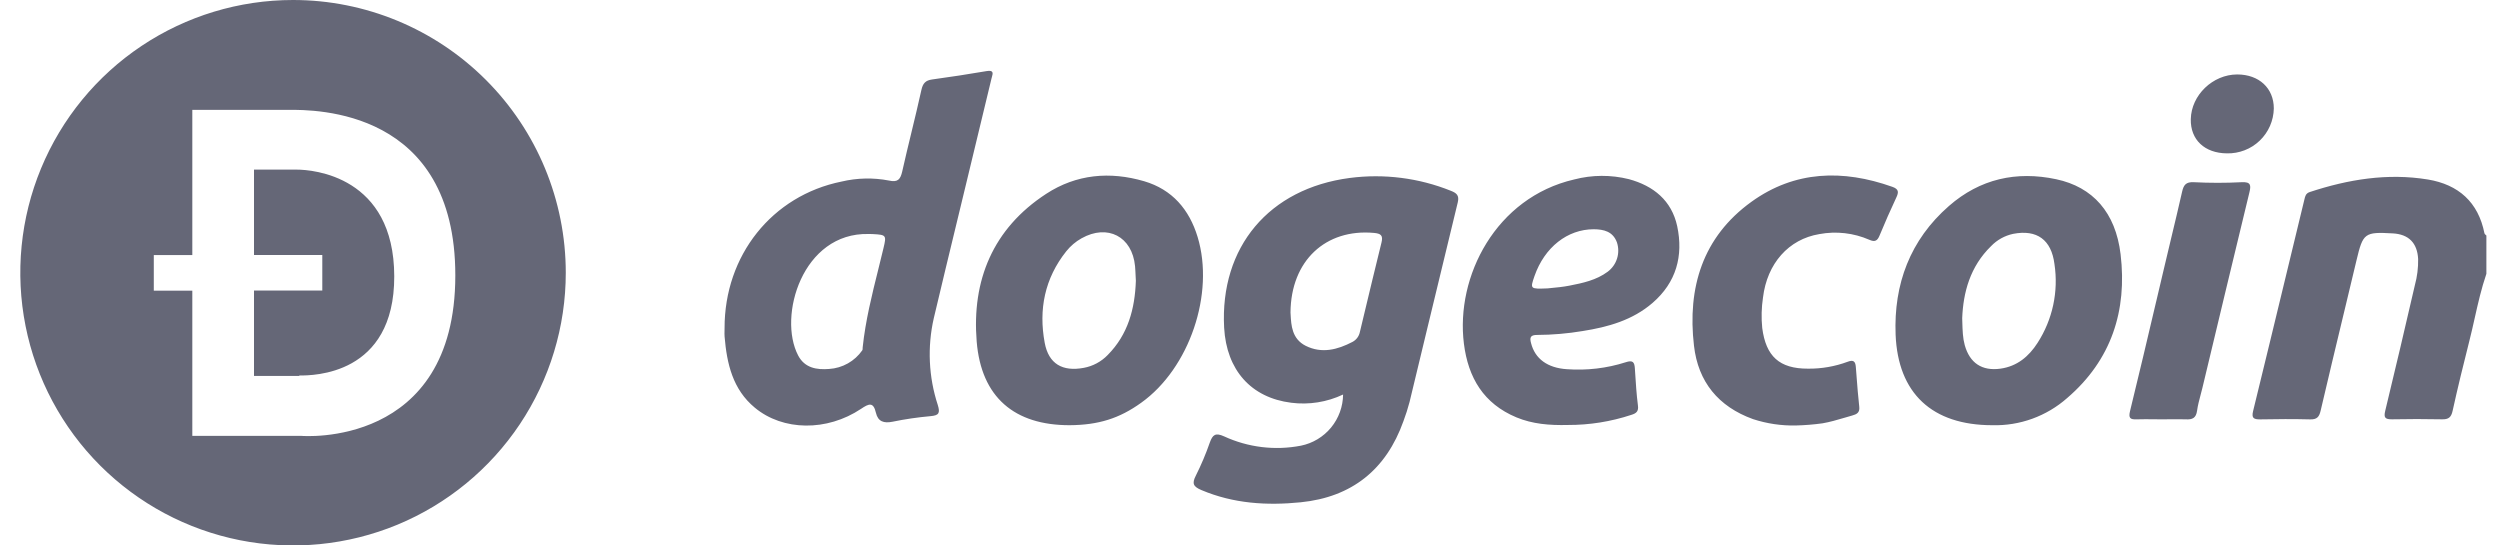 <svg width="110" height="24" viewBox="0 0 110 24" fill="none" xmlns="http://www.w3.org/2000/svg">
<path fill-rule="evenodd" clip-rule="evenodd" d="M12.894 0C10.52 0 8.2 0.704 6.227 2.022C4.253 3.341 2.715 5.215 1.807 7.408C0.899 9.601 0.661 12.013 1.124 14.341C1.587 16.669 2.73 18.807 4.408 20.485C6.087 22.163 8.225 23.306 10.553 23.769C12.88 24.232 15.293 23.995 17.486 23.087C19.678 22.178 21.553 20.64 22.871 18.667C24.19 16.693 24.894 14.373 24.894 12C24.894 8.817 23.629 5.765 21.379 3.515C19.128 1.264 16.076 0 12.894 0ZM13.269 19.179H8.462V12.789H6.767V11.222H8.462V4.833H12.596L12.678 4.833C13.89 4.827 20.034 4.797 20.034 12.117C20.034 19.746 13.269 19.179 13.269 19.179ZM37.028 7.989C33.97 8.608 31.874 11.238 31.881 14.442C31.881 14.482 31.88 14.521 31.879 14.561C31.877 14.645 31.875 14.73 31.882 14.811C31.981 15.999 32.238 17.134 33.213 17.939C34.45 18.967 36.385 18.991 37.888 17.988C38.228 17.758 38.429 17.674 38.54 18.161C38.633 18.555 38.893 18.633 39.276 18.555C39.825 18.442 40.381 18.361 40.94 18.311C41.309 18.28 41.374 18.179 41.263 17.821C40.859 16.587 40.798 15.266 41.087 13.999C41.428 12.556 41.777 11.114 42.126 9.673C42.252 9.152 42.378 8.63 42.504 8.109C42.882 6.556 43.255 5.004 43.626 3.454C43.631 3.432 43.638 3.41 43.644 3.387C43.688 3.231 43.732 3.074 43.413 3.128C42.616 3.264 41.816 3.387 41.011 3.497C40.721 3.537 40.605 3.669 40.541 3.96C40.404 4.582 40.254 5.202 40.104 5.822L40.104 5.822L40.104 5.822L40.104 5.823C39.965 6.395 39.827 6.968 39.698 7.543C39.62 7.886 39.508 8.034 39.119 7.945C38.427 7.811 37.714 7.826 37.028 7.989ZM35.119 15.642C34.216 13.919 35.306 10.222 38.221 10.296C38.242 10.296 38.263 10.296 38.284 10.296H38.284C38.325 10.296 38.367 10.296 38.409 10.3C38.995 10.332 39.009 10.35 38.874 10.915C38.801 11.223 38.724 11.531 38.648 11.839L38.648 11.839C38.364 12.976 38.081 14.113 37.958 15.282C37.956 15.296 37.956 15.312 37.956 15.327C37.956 15.361 37.956 15.395 37.939 15.416C37.773 15.653 37.557 15.849 37.306 15.99C37.054 16.132 36.774 16.215 36.486 16.234C35.936 16.279 35.407 16.192 35.119 15.642ZM59.096 17.359C58.385 17.695 57.594 17.82 56.815 17.721C55.046 17.5 53.967 16.283 53.862 14.42C53.672 10.867 55.838 8.295 59.391 7.83C60.897 7.634 62.428 7.828 63.838 8.395C64.085 8.492 64.217 8.594 64.142 8.904C63.692 10.747 63.248 12.591 62.804 14.436C62.543 15.52 62.282 16.605 62.02 17.689C61.945 17.974 61.855 18.255 61.751 18.532C60.992 20.661 59.485 21.874 57.229 22.101C55.742 22.25 54.277 22.161 52.864 21.564C52.505 21.412 52.436 21.278 52.617 20.927C52.854 20.454 53.06 19.967 53.233 19.468C53.357 19.127 53.479 19.028 53.86 19.2C54.916 19.687 56.098 19.831 57.24 19.61C57.76 19.505 58.229 19.223 58.567 18.813C58.904 18.403 59.091 17.89 59.096 17.359ZM56.782 13.755L56.787 13.833C56.812 14.315 56.844 14.911 57.453 15.217C58.156 15.567 58.849 15.389 59.509 15.044C59.592 15 59.664 14.939 59.72 14.864C59.776 14.789 59.815 14.702 59.834 14.611L59.995 13.938C60.256 12.848 60.517 11.757 60.786 10.67C60.864 10.356 60.757 10.275 60.451 10.248C58.334 10.058 56.797 11.463 56.782 13.755ZM109.401 12.047C109.181 12.688 109.033 13.347 108.885 14.004L108.885 14.004C108.811 14.337 108.736 14.669 108.652 14.999C108.393 16.022 108.142 17.047 107.915 18.077C107.852 18.366 107.733 18.457 107.446 18.45C106.714 18.434 105.98 18.436 105.248 18.45C104.951 18.45 104.875 18.384 104.95 18.076C105.398 16.236 105.827 14.391 106.254 12.548C106.357 12.172 106.405 11.784 106.398 11.395C106.36 10.689 105.983 10.308 105.284 10.269C104.036 10.199 103.972 10.252 103.685 11.458C103.496 12.25 103.306 13.042 103.116 13.834L103.115 13.837L103.114 13.841L103.113 13.845C102.775 15.252 102.437 16.66 102.108 18.07C102.044 18.348 101.943 18.46 101.648 18.453C100.915 18.434 100.182 18.438 99.45 18.453C99.165 18.453 99.059 18.401 99.137 18.084C99.626 16.091 100.108 14.093 100.591 12.096L100.592 12.09L100.596 12.075C100.859 10.986 101.122 9.896 101.386 8.808C101.389 8.794 101.392 8.78 101.396 8.767C101.426 8.636 101.455 8.507 101.629 8.45C103.324 7.891 105.051 7.607 106.827 7.898C108.169 8.12 109.045 8.892 109.316 10.267C109.322 10.293 109.346 10.314 109.37 10.335C109.381 10.345 109.392 10.354 109.401 10.364V12.047ZM87.661 18.709C85.012 18.709 83.51 17.307 83.407 14.725C83.32 12.508 84.041 10.557 85.756 9.061C87.12 7.87 88.721 7.514 90.472 7.886C92.082 8.227 93.087 9.348 93.306 11.187C93.601 13.666 92.904 15.84 90.957 17.512C90.05 18.314 88.872 18.742 87.661 18.709ZM86.337 14.002L86.341 14.148V14.148C86.353 14.553 86.362 14.87 86.448 15.184C86.668 15.973 87.206 16.334 88.019 16.221C88.756 16.118 89.269 15.684 89.651 15.089C90.315 14.062 90.58 12.827 90.396 11.617C90.261 10.552 89.627 10.086 88.576 10.29C88.208 10.369 87.871 10.556 87.61 10.827C86.679 11.732 86.382 12.872 86.337 13.998V14.002ZM42.974 15.026C43.175 17.488 44.643 18.709 47.058 18.709C48.326 18.701 49.251 18.414 50.214 17.72C52.335 16.204 53.452 12.92 52.695 10.426C52.326 9.213 51.576 8.338 50.343 7.974C48.84 7.535 47.364 7.659 46.029 8.531C43.682 10.061 42.755 12.342 42.974 15.026ZM49.978 12.353C49.974 12.282 49.971 12.21 49.967 12.138C49.961 11.997 49.955 11.854 49.942 11.711C49.818 10.408 48.734 9.842 47.587 10.486C47.328 10.631 47.101 10.825 46.916 11.056C45.964 12.252 45.695 13.619 45.967 15.082C46.139 16.013 46.753 16.361 47.687 16.185C48.088 16.111 48.455 15.914 48.738 15.621C49.633 14.719 49.936 13.589 49.978 12.353ZM68.989 18.699C68.173 18.719 67.43 18.657 66.725 18.365C65.28 17.764 64.6 16.621 64.412 15.123C64.04 12.156 65.822 8.692 69.265 7.896C70.054 7.69 70.882 7.686 71.672 7.883C72.757 8.179 73.551 8.822 73.797 9.952C74.074 11.261 73.755 12.426 72.715 13.326C71.835 14.087 70.757 14.39 69.635 14.566C68.974 14.677 68.305 14.734 67.635 14.737C67.338 14.737 67.298 14.849 67.367 15.1C67.54 15.783 68.086 16.19 68.946 16.245C69.819 16.308 70.697 16.205 71.531 15.939C71.841 15.837 71.915 15.927 71.934 16.207L71.944 16.364V16.364C71.975 16.855 72.006 17.346 72.068 17.832C72.107 18.101 71.999 18.187 71.776 18.255C70.877 18.552 69.936 18.702 68.989 18.699ZM68.287 12.669L68.287 12.669C68.497 12.65 68.773 12.623 69.042 12.571C69.638 12.454 70.239 12.329 70.741 11.954C70.935 11.808 71.079 11.605 71.151 11.373C71.223 11.142 71.221 10.893 71.144 10.663C70.968 10.187 70.57 10.09 70.124 10.087C68.969 10.087 67.96 10.879 67.518 12.146C67.321 12.719 67.321 12.719 68.094 12.689C68.148 12.683 68.213 12.677 68.287 12.669ZM77.132 18.441C77.741 18.64 78.379 18.735 79.02 18.721C79.412 18.711 79.803 18.68 80.191 18.626C80.514 18.571 80.832 18.477 81.148 18.384L81.149 18.384L81.149 18.384L81.149 18.384C81.266 18.349 81.382 18.315 81.499 18.282C81.687 18.23 81.836 18.162 81.808 17.904C81.757 17.455 81.723 17.003 81.688 16.552L81.688 16.551L81.688 16.548C81.678 16.412 81.667 16.276 81.656 16.14C81.636 15.898 81.549 15.821 81.295 15.918C80.737 16.125 80.146 16.228 79.551 16.221C78.291 16.225 77.699 15.674 77.538 14.43C77.493 13.983 77.505 13.532 77.572 13.088C77.753 11.597 78.696 10.524 80.053 10.3C80.794 10.162 81.561 10.249 82.252 10.551C82.496 10.659 82.605 10.598 82.702 10.361C82.931 9.802 83.178 9.248 83.434 8.699C83.547 8.46 83.555 8.322 83.26 8.219C81.086 7.448 78.971 7.505 77.067 8.876C74.911 10.429 74.239 12.66 74.535 15.21C74.716 16.801 75.609 17.891 77.132 18.441ZM95.14 18.451C95.016 18.451 94.891 18.449 94.767 18.448C94.518 18.445 94.268 18.443 94.018 18.451C93.727 18.463 93.645 18.398 93.723 18.082C94.117 16.476 94.496 14.867 94.874 13.258L94.874 13.258L94.874 13.258L94.874 13.258L94.875 13.256C94.983 12.797 95.091 12.338 95.199 11.88C95.305 11.425 95.414 10.971 95.523 10.517L95.524 10.514L95.524 10.512L95.524 10.512L95.524 10.512C95.69 9.822 95.855 9.131 96.012 8.438C96.079 8.14 96.18 7.999 96.528 8.017C97.228 8.053 97.931 8.053 98.632 8.017C99.045 7.995 99.049 8.157 98.972 8.473C98.279 11.335 97.59 14.201 96.905 17.07C96.88 17.173 96.852 17.276 96.825 17.38L96.825 17.38C96.764 17.608 96.704 17.835 96.672 18.066C96.627 18.401 96.462 18.468 96.167 18.451C95.94 18.444 95.713 18.447 95.484 18.448C95.369 18.45 95.255 18.451 95.14 18.451ZM96.395 5.243C96.375 6.148 97.003 6.74 97.985 6.748C98.251 6.754 98.514 6.708 98.762 6.612C99.01 6.517 99.236 6.373 99.427 6.189C99.619 6.006 99.772 5.786 99.879 5.543C99.985 5.3 100.043 5.038 100.048 4.773C100.048 3.88 99.397 3.276 98.437 3.276C97.36 3.278 96.416 4.187 96.395 5.243ZM11.176 7.463H13.054C13.764 7.463 17.34 7.745 17.347 12.158C17.354 16.526 13.754 16.522 13.184 16.522C13.178 16.522 13.172 16.522 13.167 16.522V16.54H11.176V12.783H14.181V11.22H11.176V7.463Z" fill="#656777"/>
</svg>
